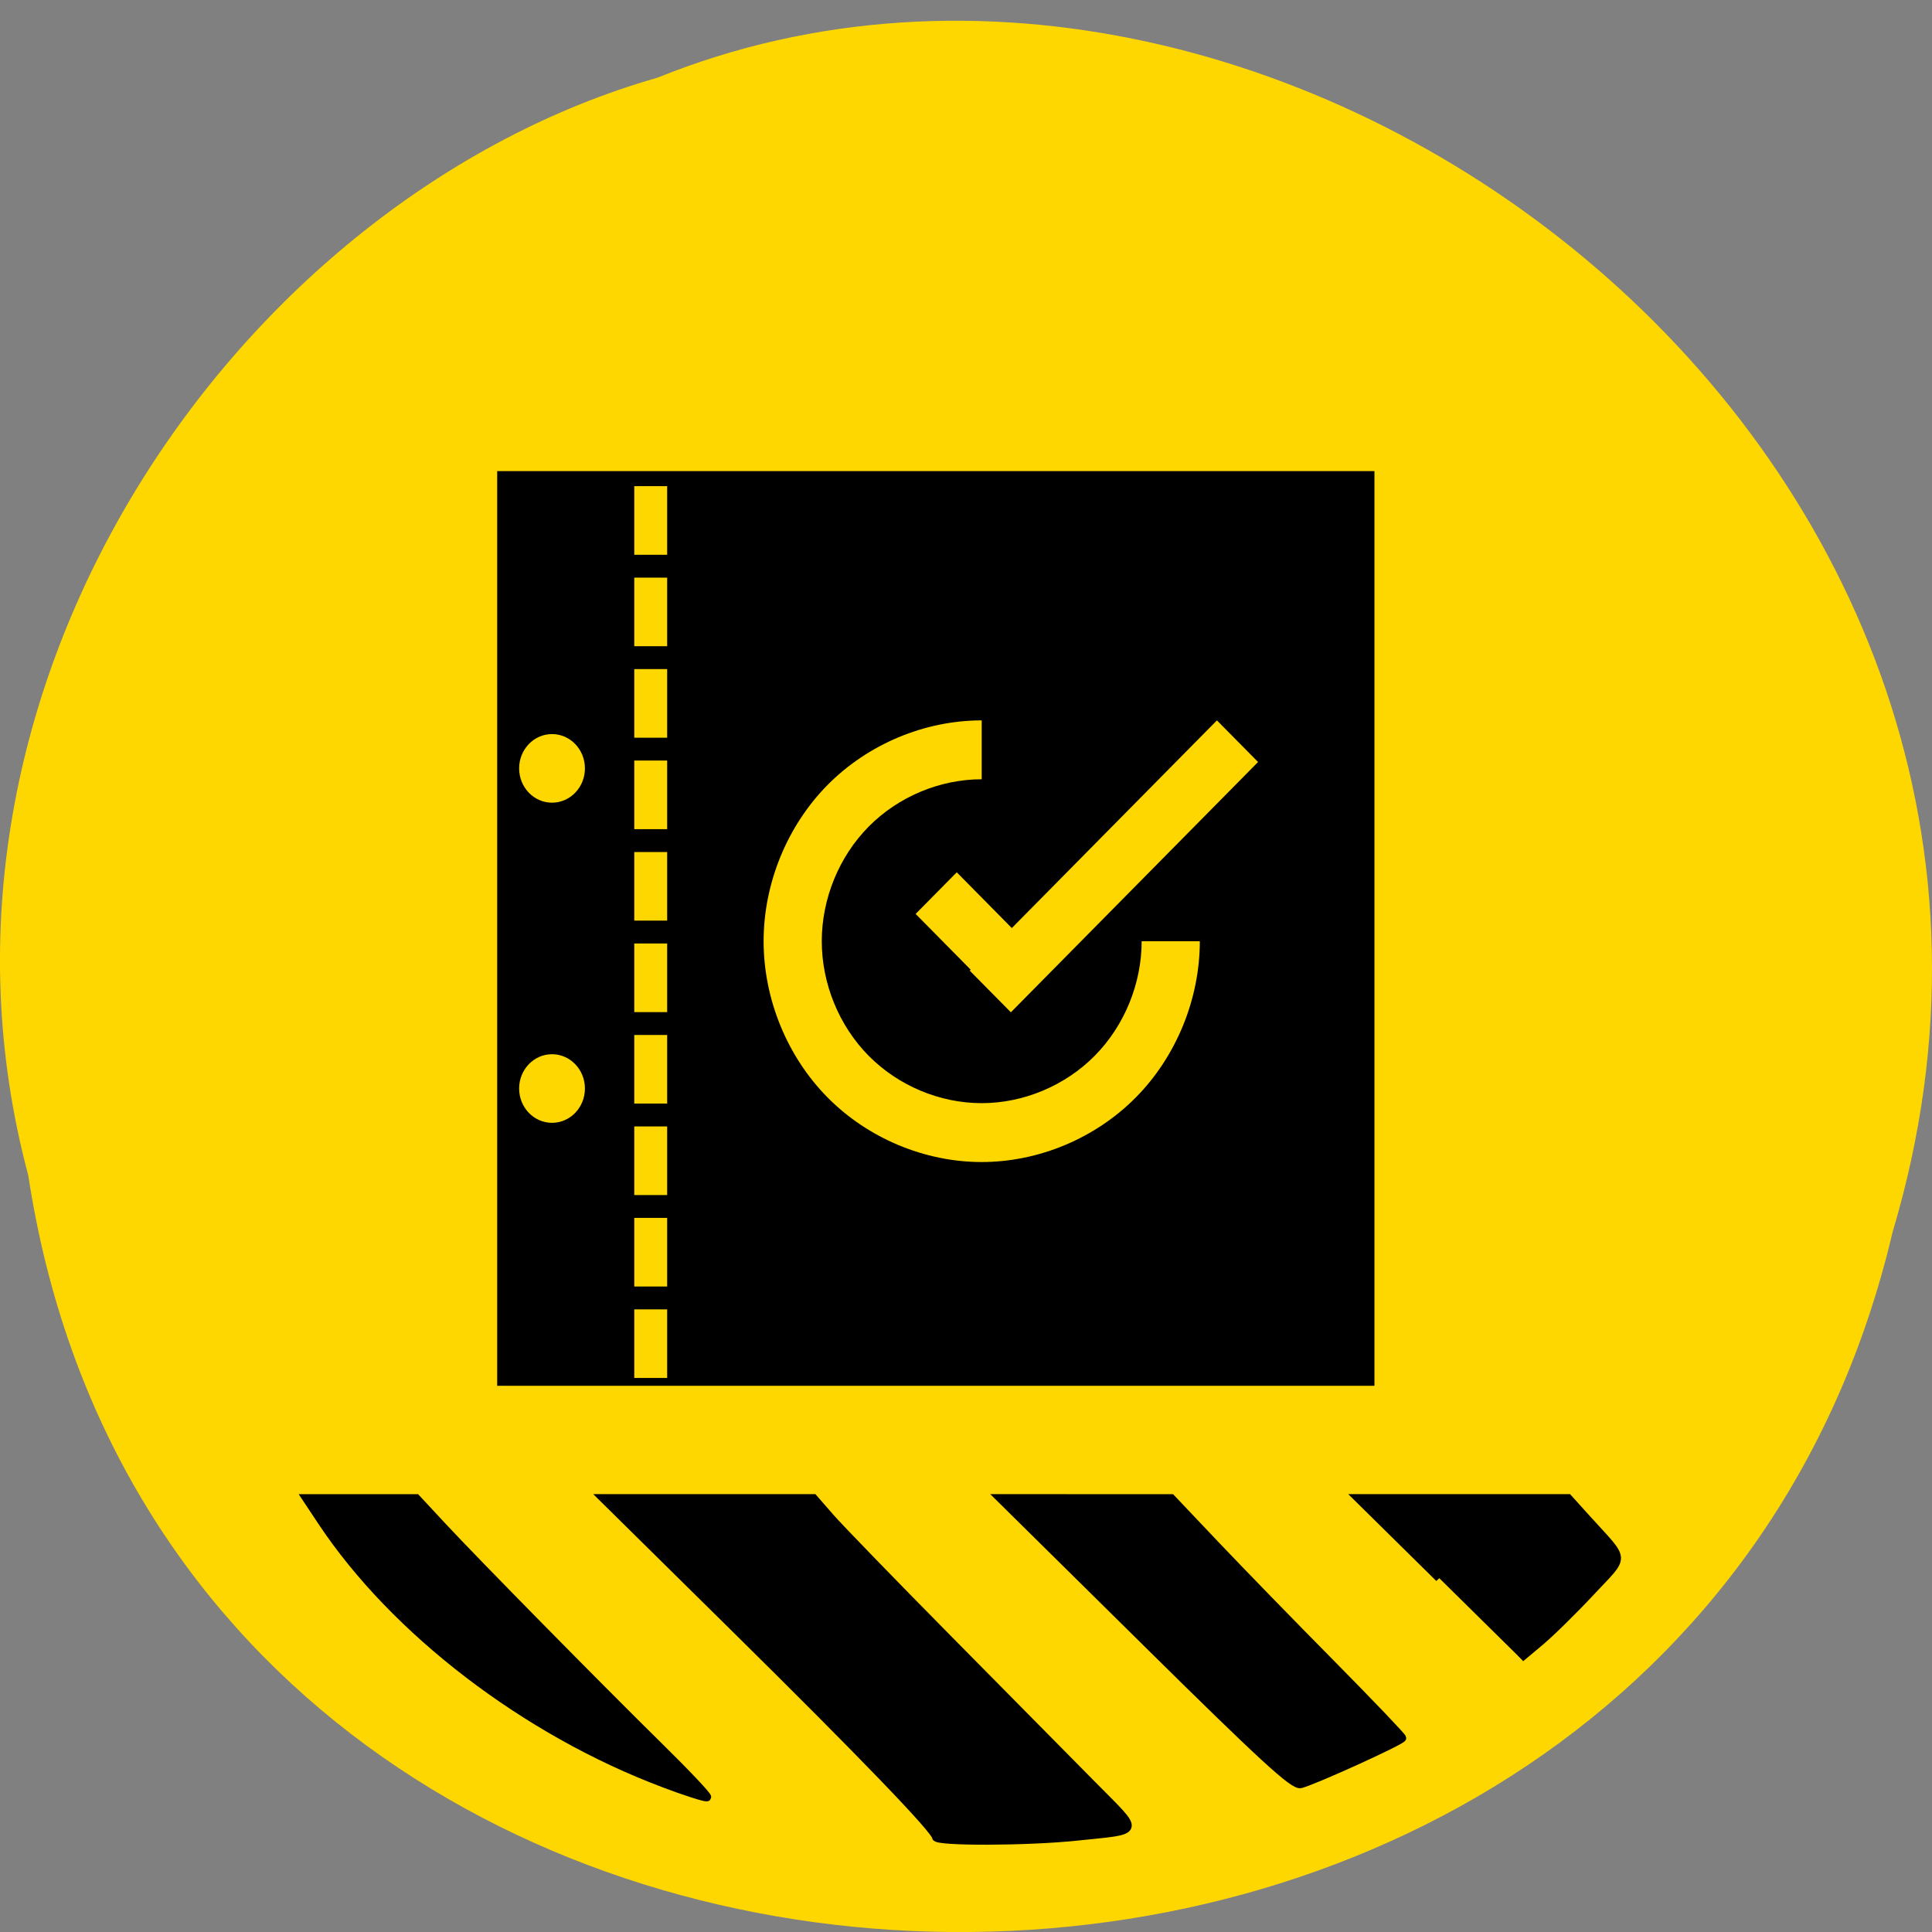 <svg xmlns="http://www.w3.org/2000/svg" viewBox="0 0 256 256"><rect x="0" y="0" width="256" height="256" fill="#808080" stroke="none"/><path d="m 3.738 155.7 c 19.832 130.46 217.21 134.38 247.04 7.555 c 30.699 -102.67 -80.47 -186.61 -163.63 -152.97 c -55.684 15.898 -100.67 80.953 -83.41 145.42" fill="#ffd700"/><g transform="matrix(0.834 0 0 0.798 24.14 40.03)" stroke="#000" stroke-width="1.333"><path d="M 76.49,245.96 C 54.582,237.344 33.751,220.674 22.23,202.55 l -2.505,-3.939 h 17.463 l 4.111,4.622 c 5.38,6.04 24.623,26.471 34.548,36.679 4.312,4.428 7.703,8.187 7.538,8.353 -0.164,0.161 -3.267,-0.872 -6.895,-2.297"/><path d="m 119.78,254.88 c 0,-1.112 -11.6,-13.695 -32.444,-35.19 L 66.884,198.6 h 33.411 l 2.715,3.252 c 1.497,1.785 9.966,10.913 18.823,20.281 8.862,9.363 19.13,20.231 22.83,24.15 7.671,8.118 7.894,7.375 -2.606,8.529 -7.739,0.853 -22.277,0.899 -22.277,0.069"/><path d="m 153.15,222.53 -23.19,-23.93 27.18,0.009 6.991,7.708 c 3.847,4.239 12.1,13.11 18.339,19.7 6.238,6.601 11.344,12.182 11.344,12.412 0,0.452 -13.909,7.07 -16.11,7.661 -1.1,0.3 -5.969,-4.373 -24.559,-23.561"/><path d="m 199.73,211.89 -12.891,-13.289 h 33.36 l 3.085,3.565 c 6.137,7.099 6.083,5.752 0.479,12.03 -2.711,3.04 -6.329,6.757 -8.04,8.256 l -3.108,2.721"/></g><g transform="matrix(2.906 0 0 3.03 -469.52 -2039.82)"><path d="m 184.24 693.81 h 40 v 40 h -40 z"/><g fill="#ffd700"><circle r="1" cy="706.81" cx="186.74" stroke="#ffd700"/><g transform="matrix(1.105 0 0 1.073 -18.02 -51.55)" fill-rule="evenodd"><path d="m -362.37 645.69 h 2.4 v 5.237 h -2.4 z" transform="matrix(0.707 -0.707 0.707 0.707 0 0)"/><path d="m 203.03 704.81 c -2.356 0 -4.697 0.971 -6.362 2.637 -1.665 1.666 -2.634 4.01 -2.634 6.363 0 2.356 0.969 4.697 2.634 6.363 1.665 1.666 4.01 2.637 6.362 2.637 2.356 0 4.699 -0.969 6.366 -2.636 1.667 -1.666 2.638 -4.01 2.638 -6.364 h -2.4 c 0 1.728 -0.712 3.446 -1.935 4.668 -1.223 1.222 -2.941 1.933 -4.669 1.932 -1.728 0 -3.444 -0.712 -4.665 -1.934 -1.221 -1.222 -1.931 -2.939 -1.931 -4.666 0 -1.728 0.71 -3.445 1.931 -4.666 1.221 -1.222 2.937 -1.933 4.665 -1.934 0.001 0 0.002 0 0.004 0 v -2.4 c -0.001 0 -0.002 0 -0.004 0 z"/><path d="m 212.74,704.81 -10.2,10.2 1.697,1.697 10.2,-10.2 -1.697,-1.697 z"/></g><circle cx="186.74" cy="720.81" r="1" stroke="#ffd700"/></g><g transform="matrix(0 -1 1 0 0 -0.842)" fill="#fff" stroke="#ffd700"><path d="m -697.81 190.99 h 2 v 0.5 h -2 z"/><path d="m -701.81 190.99 h 2 v 0.5 h -2 z"/><path d="m -705.81 190.99 h 2 v 0.5 h -2 z"/><path d="m -709.81 190.99 h 2 v 0.5 h -2 z"/><path d="m -713.81 190.99 h 2 v 0.5 h -2 z"/><path d="m -717.81 190.99 h 2 v 0.5 h -2 z"/><path d="m -721.81 190.99 h 2 v 0.5 h -2 z"/><path d="m -725.81 190.99 h 2 v 0.5 h -2 z"/><path d="m -729.81 190.99 h 2 v 0.5 h -2 z"/><path d="m -733.81 190.99 h 2 v 0.5 h -2 z"/></g></g></svg>
